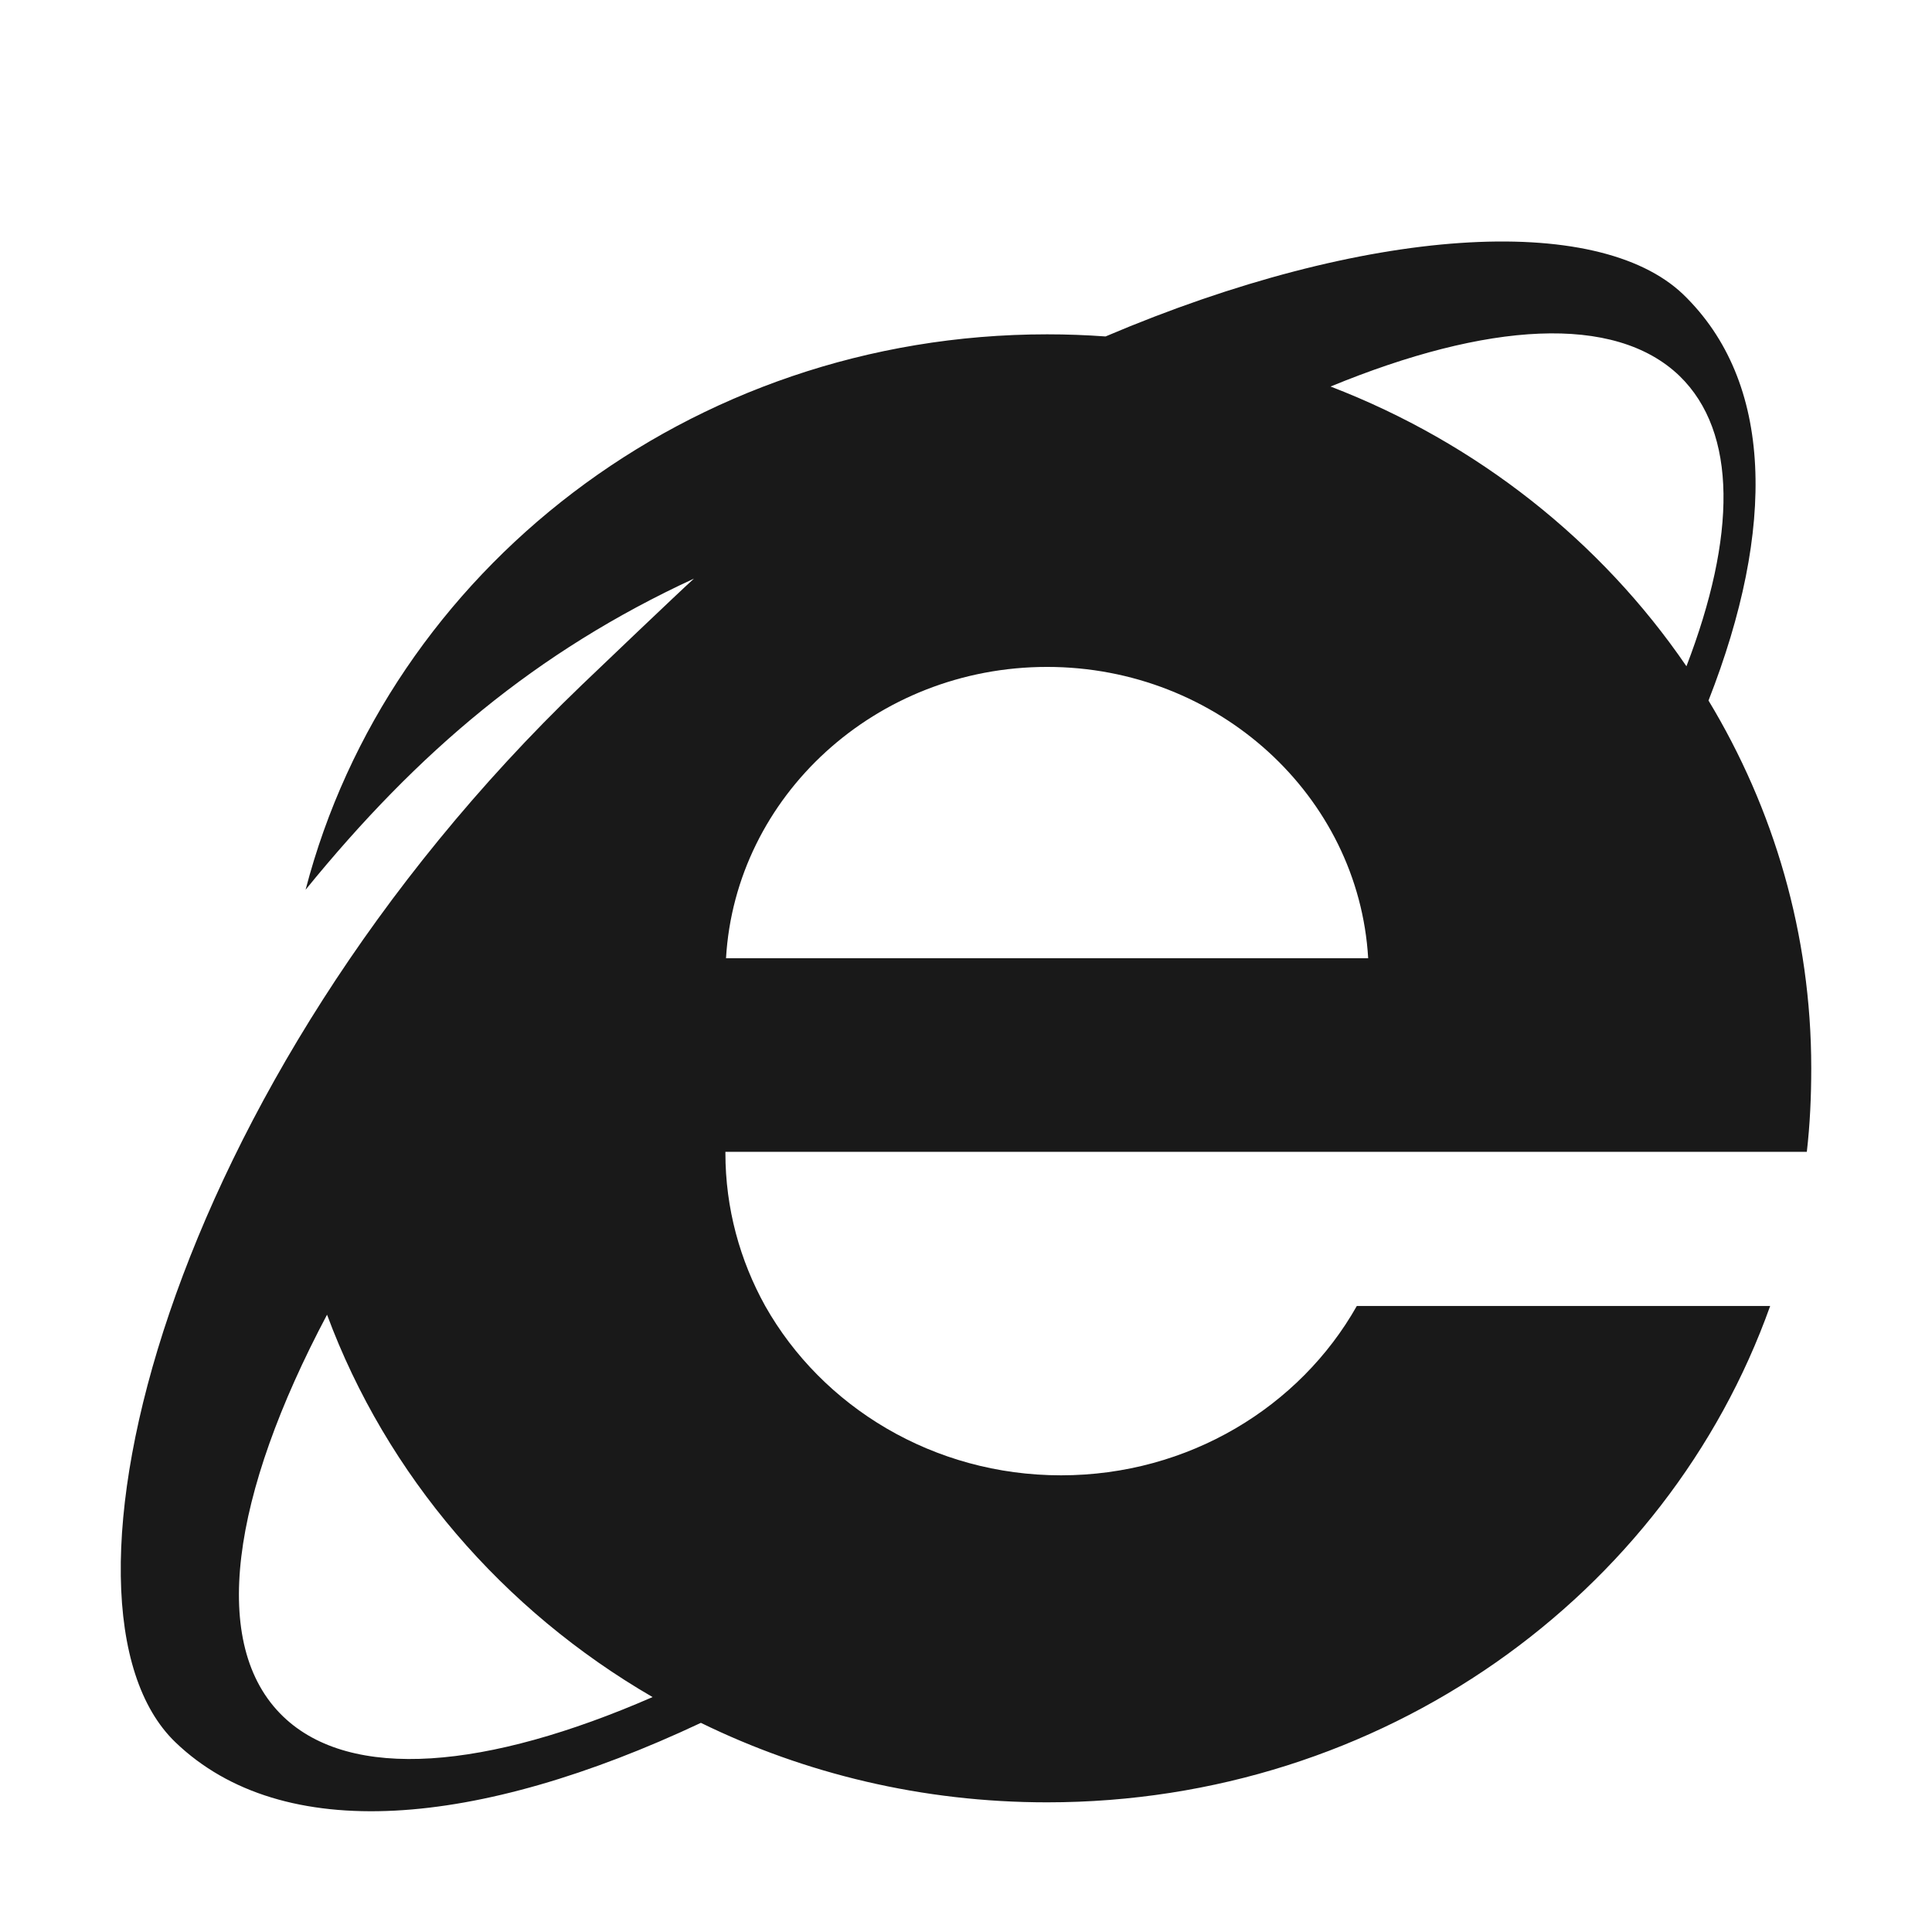 <svg viewBox="0 0 1024 1024" version="1.1" xmlns="http://www.w3.org/2000/svg"><path fill-opacity=".9" fill-rule="evenodd" d="M740.24 610.501L957.655 610.501C959.329 596.023 960 581.228 960 566.105 960 495.154 940.164 428.607 905.544 371.298 941.352 279.93 940.076 202.383 892.137 156.038 846.55 112.455 724.238 119.53 585.969 178.325 575.742 177.582 565.415 177.2 554.99 177.2 365.209 177.2 205.979 302.606 161.969 471.581 221.503 398.391 284.134 345.326 367.803 306.682 360.195 313.527 315.806 355.902 308.339 363.076 87.701 574.875 18.123 851.547 92.988 923.449 149.896 978.084 253.028 968.857 371.492 913.147 426.577 940.085 488.927 955.273 554.985 955.273 732.868 955.273 883.617 845.325 938.224 692.201L719.137 692.201C688.989 745.602 630.029 781.95 562.361 781.95 494.693 781.95 435.729 745.602 405.583 692.201 392.181 668.077 384.478 640.416 384.478 611.138L384.478 610.501 740.24 610.501ZM384.804 507.887C389.829 422 464.198 353.48 554.985 353.48 645.768 353.48 720.139 421.998 725.163 507.887L384.804 507.887ZM890.153 199.226C921.032 229.19 920.26 284.32 893.848 353.135 848.593 286.885 782.844 234.679 705.224 204.87 788.218 170.698 855.731 166.171 890.153 199.226ZM150.102 909.813C110.698 871.965 122.576 792.524 173.339 696.815 204.938 781.961 266.509 853.438 345.885 899.485 257.991 937.798 186.049 944.302 150.102 909.813Z"/></svg>